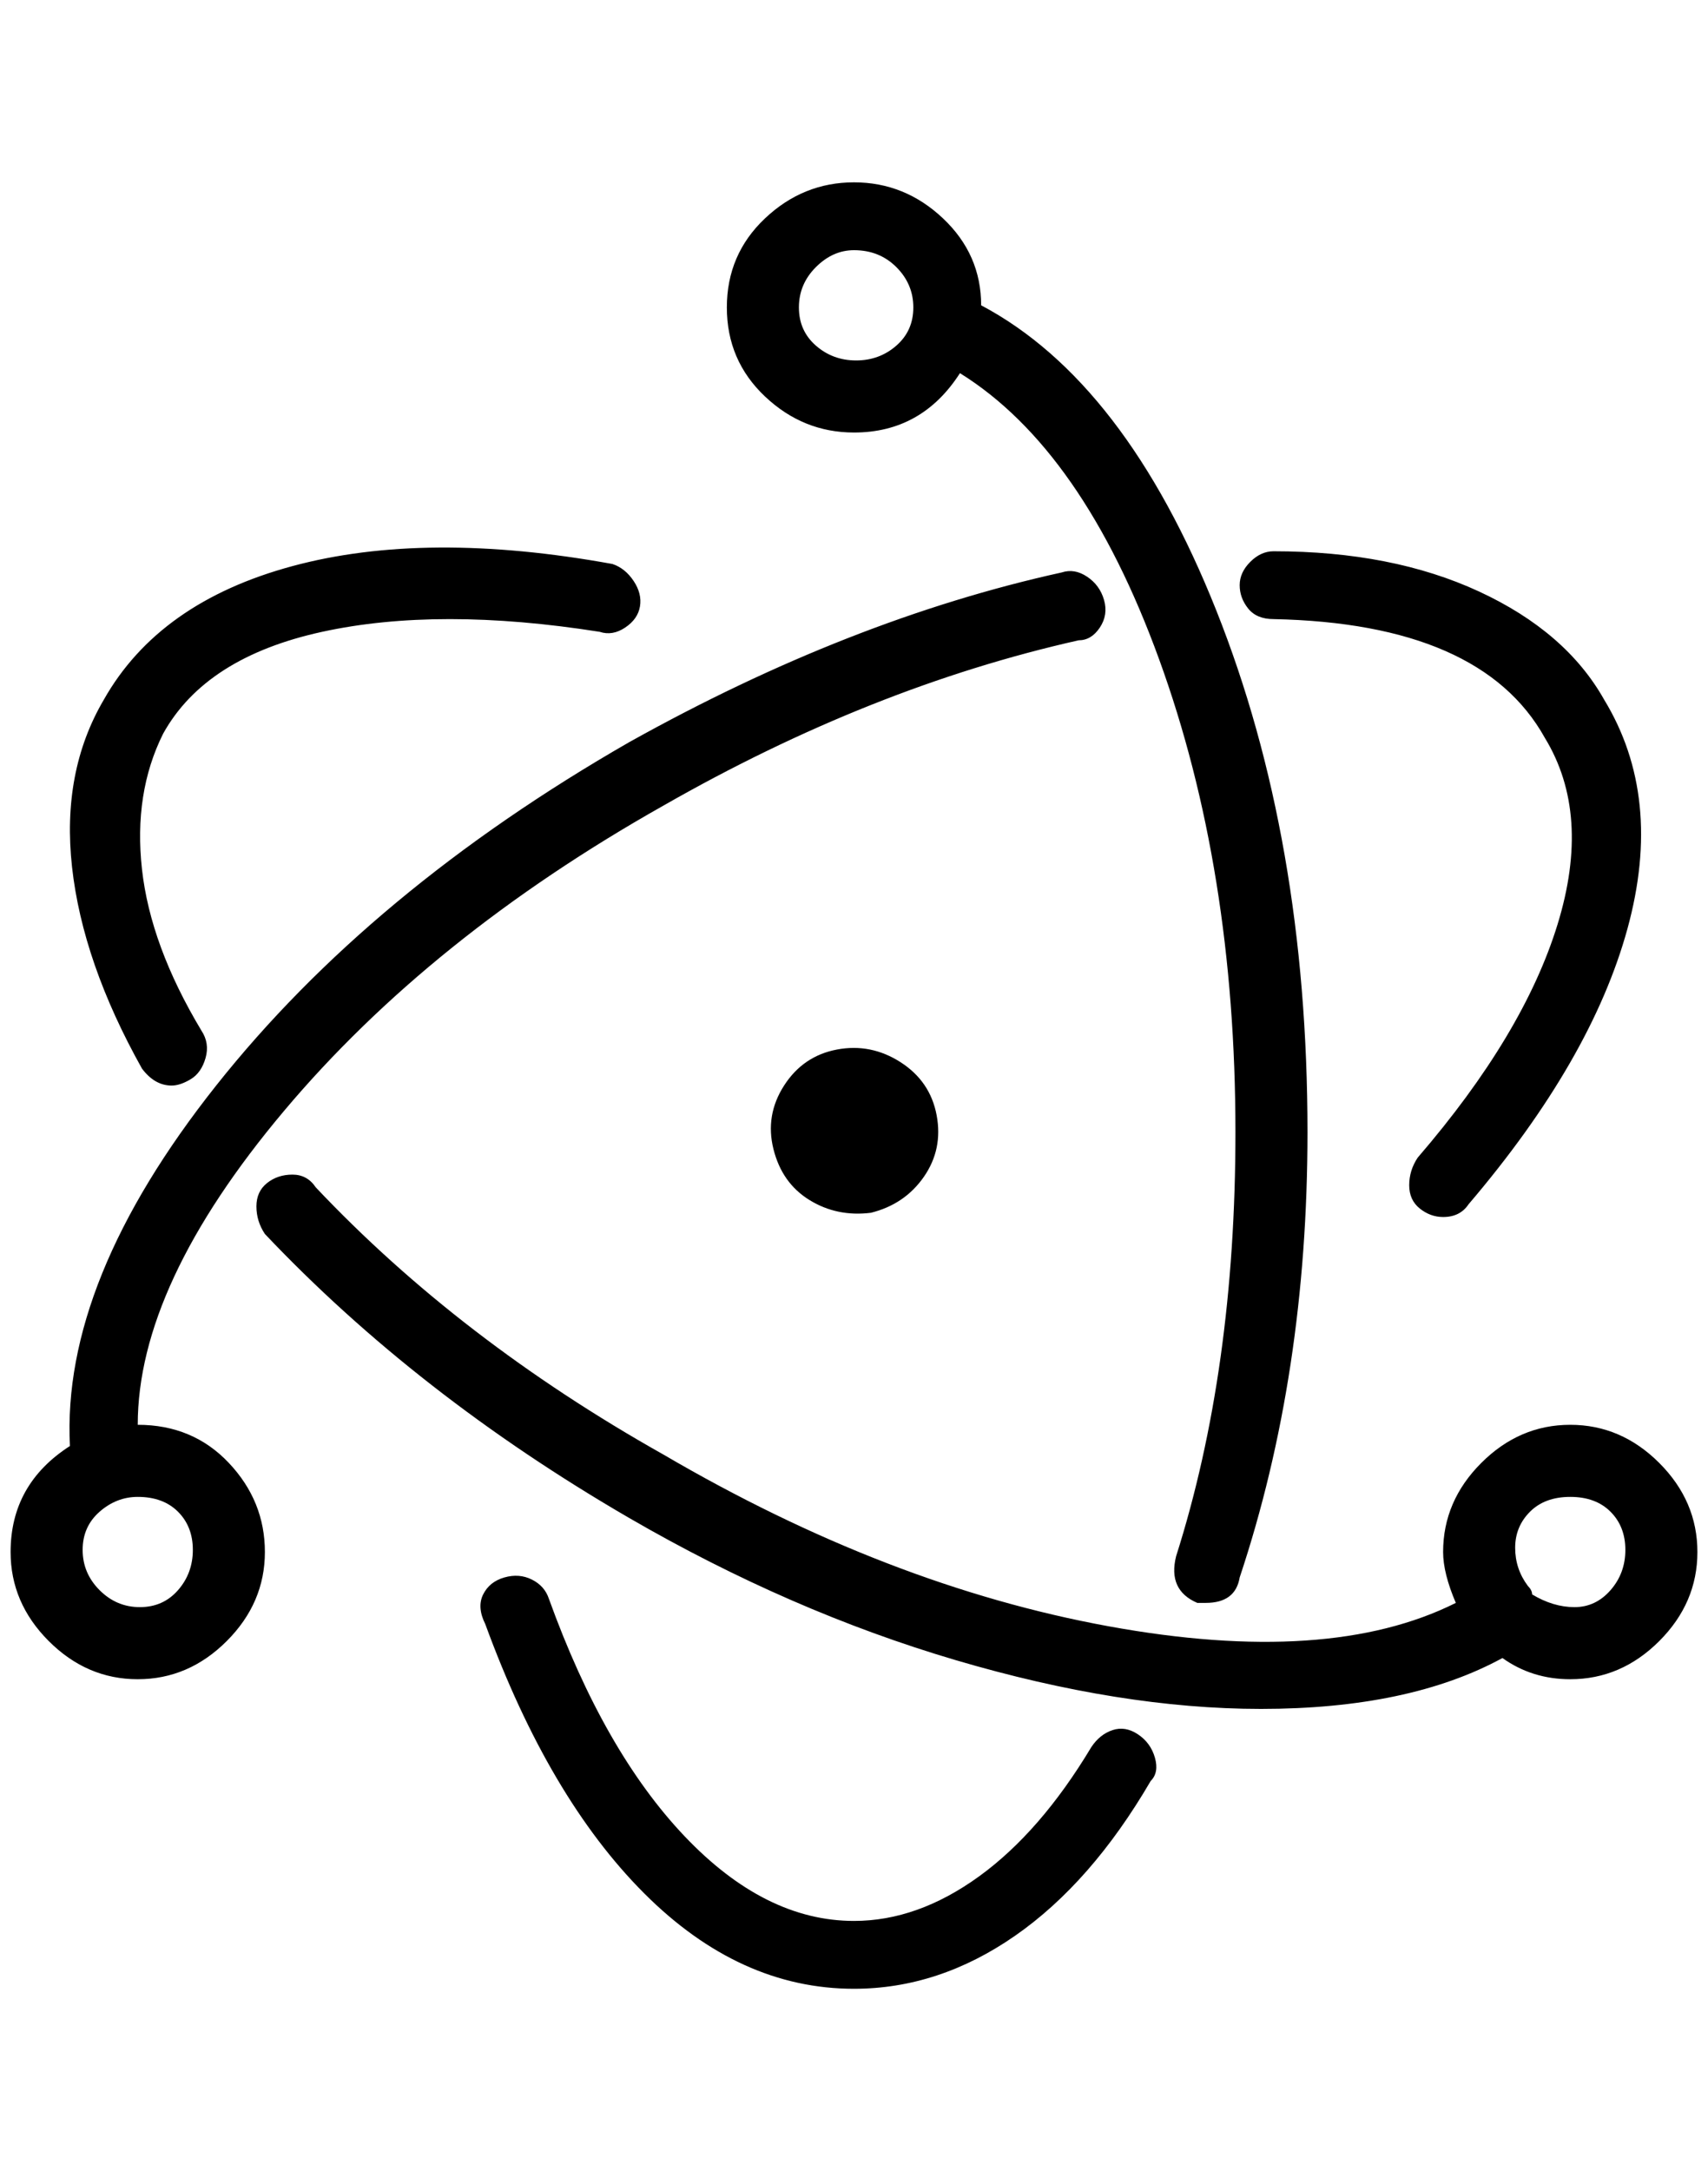 <?xml version="1.0" standalone="no"?>
<!DOCTYPE svg PUBLIC "-//W3C//DTD SVG 1.1//EN" "http://www.w3.org/Graphics/SVG/1.1/DTD/svg11.dtd" >
<svg xmlns="http://www.w3.org/2000/svg" xmlns:xlink="http://www.w3.org/1999/xlink" version="1.1" viewBox="-10 0 1612 2048">
   <path fill="currentColor"
d="M796 1876q-108 0 -198 -90t-150 -254q-8 -16 -2 -28t20 -16t26 2t16 18q52 144 128 224t160 80q60 0 118 -42t106 -122q8 -12 20 -16t24 4t16 22t-4 22q-56 96 -128 146t-152 50zM1128 1512h-8q-28 -12 -20 -44q56 -176 56 -400q0 -248 -72 -446t-188 -270
q-36 56 -100 56q-48 0 -84 -34t-36 -84t36 -84t84 -34t84 34t36 82q136 72 222 288t86 492q0 228 -64 420q-4 24 -32 24zM796 236q-20 0 -36 16t-16 38t16 36t38 14t38 -14t16 -36t-16 -38t-40 -16zM120 1584q-48 0 -84 -36t-36 -84q0 -64 56 -100q-8 -156 138 -340
t390 -324q208 -116 408 -160q12 -4 24 4t16 22t-4 26t-20 12q-196 44 -392 156q-220 124 -358 288t-138 296q52 0 86 36t34 84t-36 84t-84 36zM120 1412q-20 0 -36 14t-16 36t16 38t38 16t36 -16t14 -38t-14 -36t-38 -14zM1352 1148q-12 0 -22 -8t-10 -22t8 -26
q100 -116 132 -220t-12 -176q-60 -108 -256 -112q-16 0 -24 -10t-8 -22t10 -22t22 -10q112 0 194 38t118 102q56 92 22 216t-150 260q-8 12 -24 12zM1180 1612q-132 0 -288 -46t-308 -134q-200 -116 -344 -268q-8 -12 -8 -26t10 -22t24 -8t22 12q136 144 328 252
q212 124 420 162t328 -22q-12 -28 -12 -48q0 -48 36 -84t84 -36t84 36t36 84t-36 84t-84 36q-36 0 -64 -20q-88 48 -228 48zM1436 1504q20 12 40 12t34 -16t14 -38t-14 -36t-38 -14t-38 14t-14 34t12 36q4 4 4 8zM152 1024q-16 0 -28 -16q-56 -100 -66 -190t30 -158
q52 -92 178 -126t302 -2q12 4 20 16t6 24t-14 20t-24 4q-152 -24 -262 0t-150 96q-28 56 -20 128t56 152q8 12 4 26t-14 20t-18 6zM812 1144q-32 4 -58 -12t-34 -48t10 -60t50 -34t60 12t34 50t-12 58t-50 34z" />
</svg>
